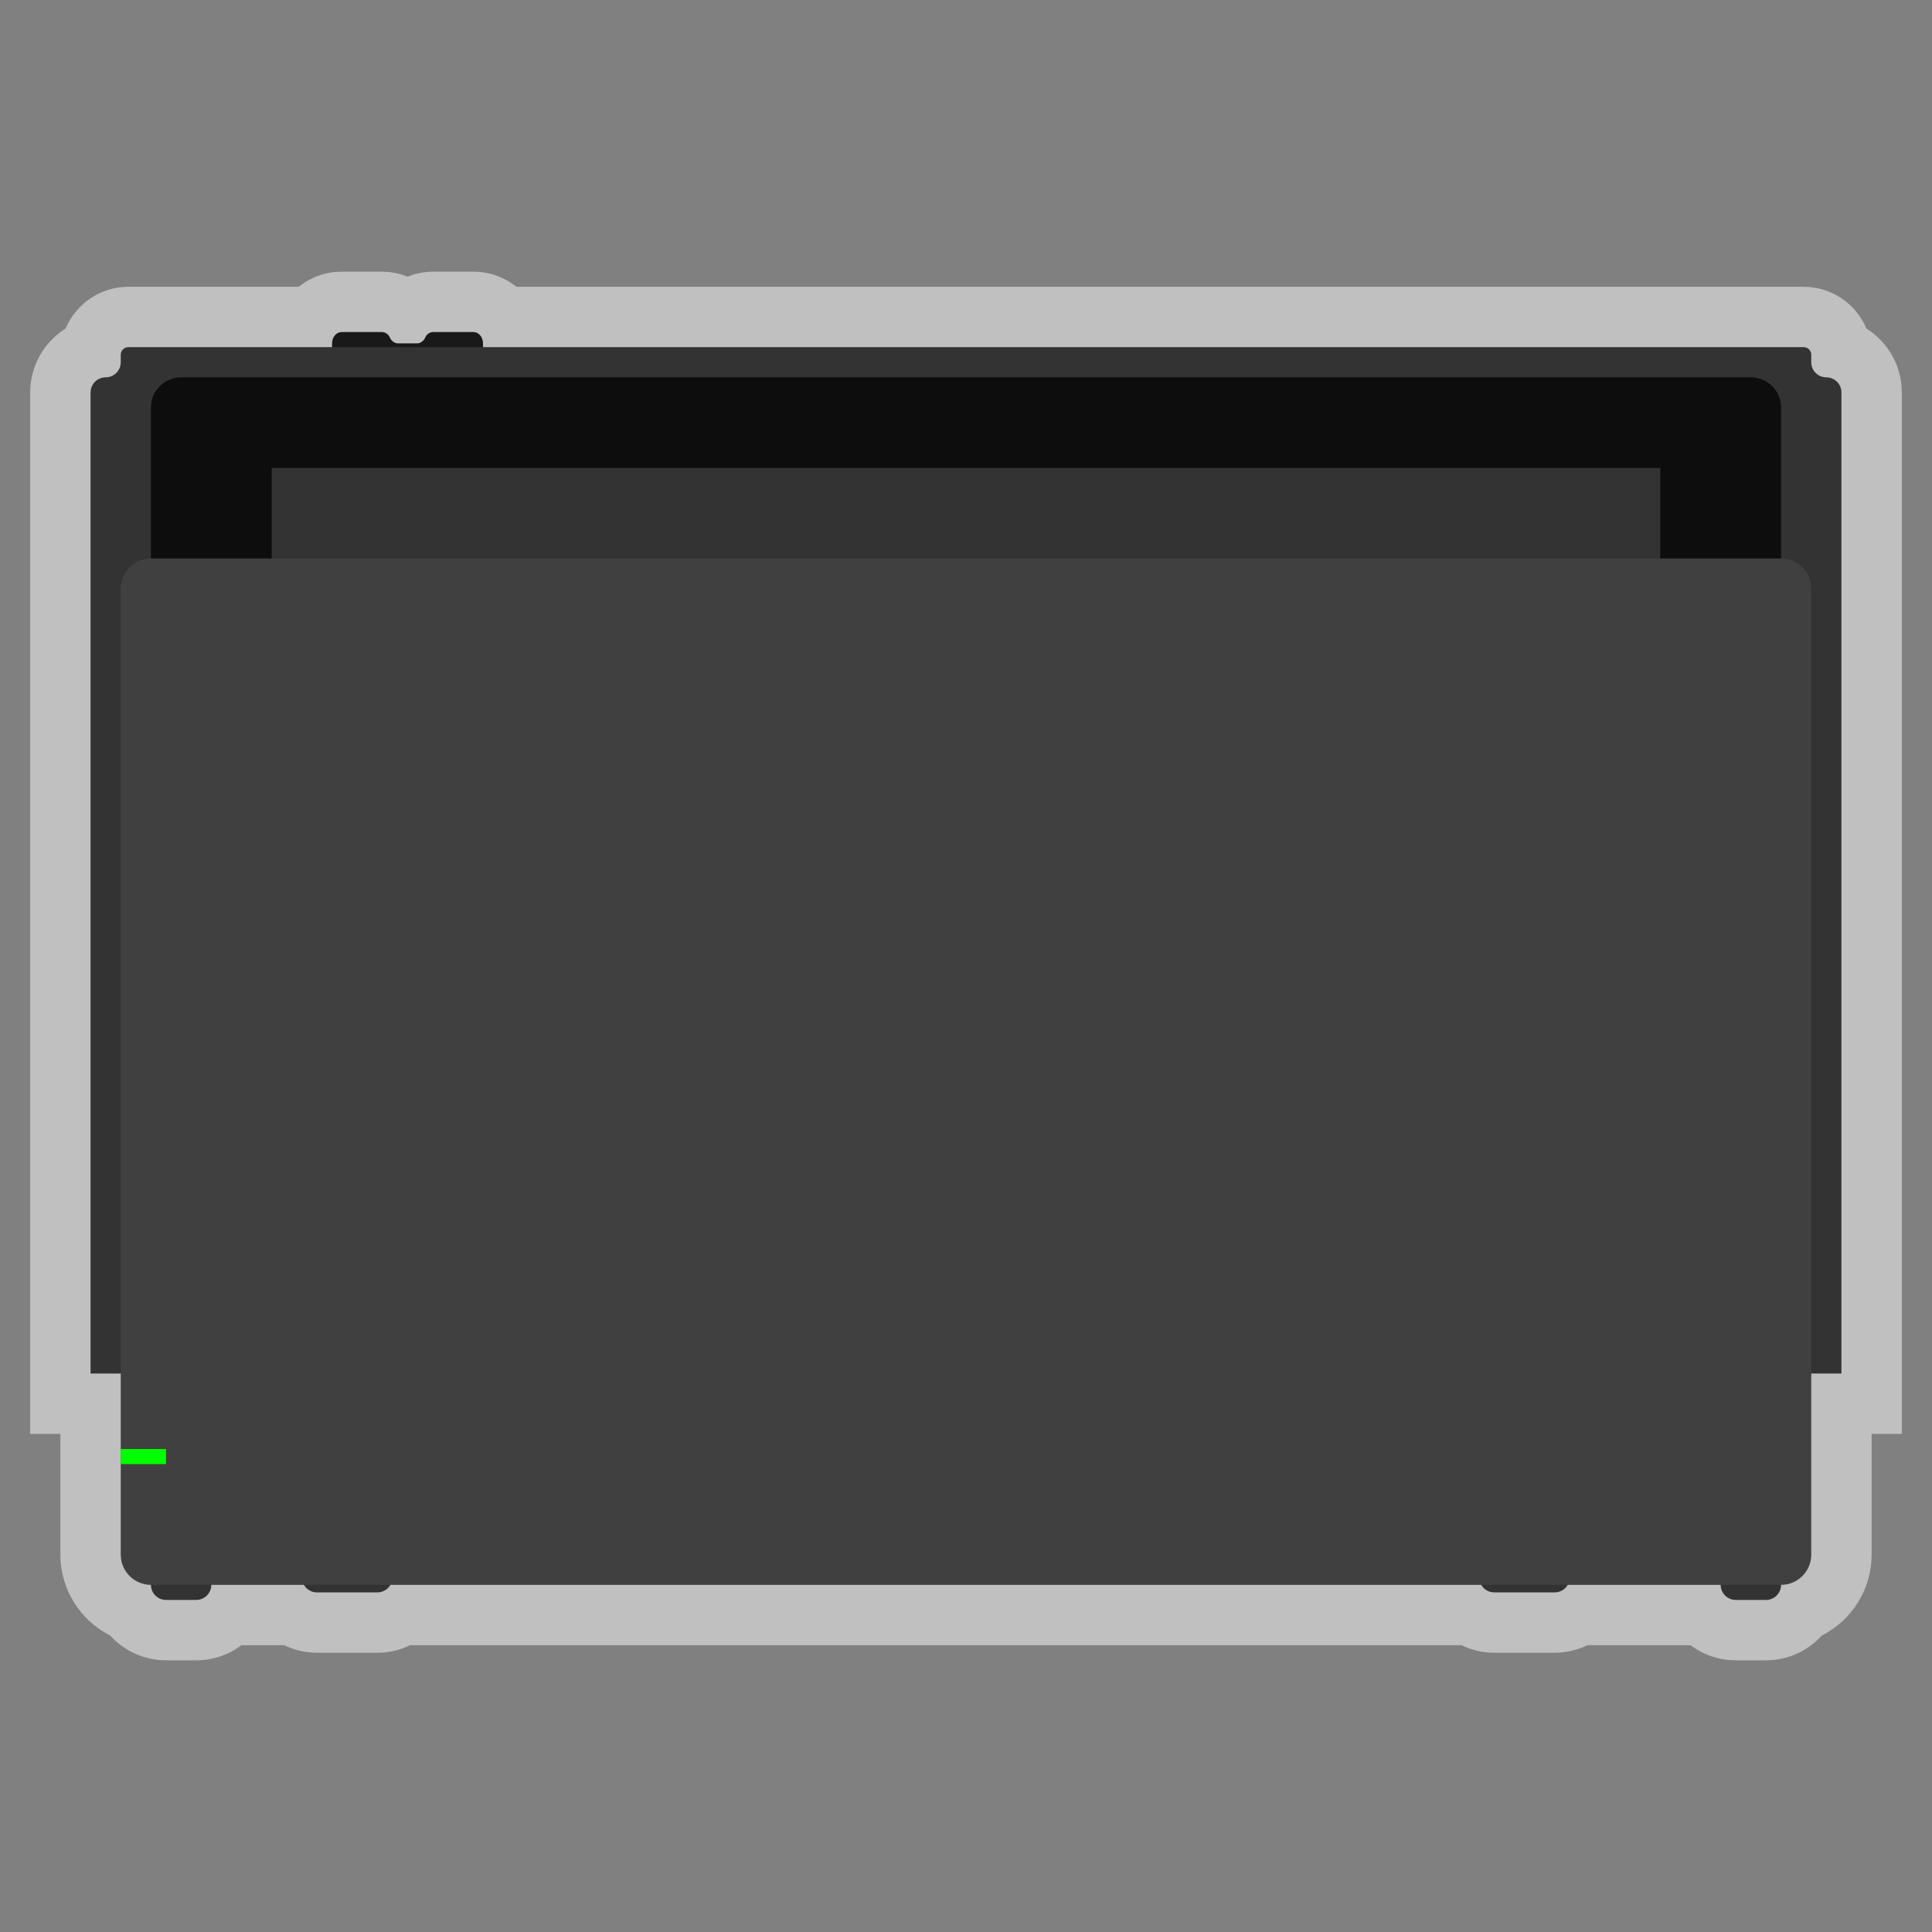<?xml version="1.0" encoding="UTF-8" standalone="no"?>
<svg
   xmlns:dc="http://purl.org/dc/elements/1.1/"
   xmlns:cc="http://creativecommons.org/ns#"
   xmlns:rdf="http://www.w3.org/1999/02/22-rdf-syntax-ns#"
   xmlns:svg="http://www.w3.org/2000/svg"
   xmlns="http://www.w3.org/2000/svg"
   viewBox="0 0 320 320"
   height="320"
   width="320"
   xml:space="preserve"
   version="1.1"
   id="svg2"><rect x="0" y="0" width="320" height="320" fill="#808080" stroke="none"/><defs
     id="defs6"><clipPath
       id="clipPath16"
       clipPathUnits="userSpaceOnUse"><path
         id="path18"
         d="M 0,256 256,256 256,0 0,0 0,256 Z" /></clipPath><clipPath
       id="clipPath24"
       clipPathUnits="userSpaceOnUse"><path
         id="path26"
         d="M 4,220 252,220 252,36 4,36 4,220 Z" /></clipPath></defs><g
     transform="matrix(1.25,0,0,-1.25,0,320)"
     id="g10"><g
       id="g12"><g
         clip-path="url(#clipPath16)"
         id="g14"><g
           id="g20"><g
             id="g22" /><g
             id="g28"><g
               style="opacity:0.5"
               id="g30"
               clip-path="url(#clipPath24)"><g
                 id="g32"
                 transform="translate(247.302,212.476)"><path
                   id="path34"
                   style="fill:#ffffff;fill-opacity:1;fill-rule:nonzero;stroke:none"
                   d="m 0,0 c -1.362,3.242 -4.57,5.524 -8.302,5.524 l -170.578,0 c -1.568,1.253 -3.536,2 -5.672,2 l -5.341,0 c -1.19,0 -2.344,-0.232 -3.409,-0.661 -1.064,0.429 -2.218,0.661 -3.409,0.661 l -5.341,0 c -2.135,0 -4.104,-0.747 -5.671,-2 l -22.579,0 c -3.731,0 -6.939,-2.282 -8.302,-5.524 -2.819,-1.771 -4.698,-4.908 -4.698,-8.476 l 0,-130 0,-8 4,0 0,-2 0,-2 0,-12 c 0,-4.673 2.685,-8.731 6.593,-10.711 1.831,-2.02 4.474,-3.289 7.407,-3.289 l 4,0 c 2.247,0 4.323,0.744 5.994,2 l 5.666,0 c 1.335,-0.647 2.816,-1 4.34,-1 l 8,0 c 1.524,0 3.005,0.353 4.34,1 l 139.32,0 c 1.335,-0.647 2.817,-1 4.34,-1 l 8,0 c 1.525,0 3.005,0.353 4.34,1 l 13.666,0 c 1.672,-1.256 3.748,-2 5.994,-2 l 4,0 c 2.934,0 5.576,1.269 7.407,3.289 3.909,1.98 6.593,6.038 6.593,10.711 l 0,16 4,0 0,8 0,130 C 4.698,-4.908 2.82,-1.771 0,0" /></g></g></g></g><g
           transform="translate(62.75,212)"
           id="g36"><path
             id="path38"
             style="fill:#191919;fill-opacity:1;fill-rule:nonzero;stroke:none"
             d="M 0,0 -5.341,0 C -5.769,0 -6.194,-0.244 -6.393,-0.697 -6.603,-1.175 -7.02,-1.5 -7.5,-1.5 l -2.5,0 c -0.48,0 -0.897,0.325 -1.107,0.803 C -11.306,-0.244 -11.731,0 -12.159,0 L -17.5,0 c -0.69,0 -1.25,-0.671 -1.25,-1.5 l 0,-3 c 0,-0.829 0.56,-1.5 1.25,-1.5 L 0,-6 c 0.69,0 1.25,0.671 1.25,1.5 l 0,3 C 1.25,-0.671 0.69,0 0,0" /></g><g
           transform="translate(240,208)"
           id="g40"><path
             id="path42"
             style="fill:#333333;fill-opacity:1;fill-rule:nonzero;stroke:none"
             d="m 0,0 0,1 c 0,0.552 -0.447,1 -1,1 l -222,0 c -0.552,0 -1,-0.448 -1,-1 l 0,-1 c 0,-1.104 -0.896,-2 -2,-2 -1.104,0 -2,-0.896 -2,-2 l 0,-130 232,0 0,130 c 0,1.104 -0.896,2 -2,2 -1.104,0 -2,0.896 -2,2" /></g><path
           id="path44"
           style="fill:#191919;fill-opacity:1;fill-rule:nonzero;stroke:none"
           d="m 224,78 -188,0 0,8 188,0 0,-8 z" /><g
           transform="translate(232,206)"
           id="g46"><path
             id="path48"
             style="fill:#0d0d0d;fill-opacity:1;fill-rule:nonzero;stroke:none"
             d="m 0,0 -208,0 c -2.209,0 -4,-1.791 -4,-4 l 0,-120 c 0,-2.209 1.791,-4 4,-4 l 12,0 0,2 c 0,1.104 0.896,2 2,2 l 8,0 c 1.104,0 2,-0.896 2,-2 l 0,-2 40,0 0,4 c 0,1.104 0.896,2 2,2 1.104,0 2,-0.896 2,-2 l 0,-4 116,0 0,2 c 0,1.104 0.896,2 2,2 l 8,0 c 1.104,0 2,-0.896 2,-2 l 0,-2 12,0 c 2.209,0 4,1.791 4,4 L 4,-4 C 4,-1.791 2.209,0 0,0" /></g><path
           id="path50"
           style="fill:#333333;fill-opacity:1;fill-rule:nonzero;stroke:none"
           d="m 220,90 -184,0 0,104 184,0 0,-104 z" /><g
           transform="translate(26,44)"
           id="g52"><path
             id="path54"
             style="fill:#333333;fill-opacity:1;fill-rule:nonzero;stroke:none"
             d="M 0,0 -4,0 C -5.104,0 -6,0.896 -6,2 L -6,4 2,4 2,2 C 2,0.896 1.104,0 0,0" /></g><g
           transform="translate(234,44)"
           id="g56"><path
             id="path58"
             style="fill:#333333;fill-opacity:1;fill-rule:nonzero;stroke:none"
             d="M 0,0 -4,0 C -5.104,0 -6,0.896 -6,2 L -6,4 2,4 2,2 C 2,0.896 1.104,0 0,0" /></g><g
           transform="translate(50,45)"
           id="g60"><path
             id="path62"
             style="fill:#333333;fill-opacity:1;fill-rule:nonzero;stroke:none"
             d="m 0,0 -8,0 c -1.104,0 -2,0.896 -2,2 L 2,2 C 2,0.896 1.104,0 0,0" /></g><g
           transform="translate(206,45)"
           id="g64"><path
             id="path66"
             style="fill:#333333;fill-opacity:1;fill-rule:nonzero;stroke:none"
             d="m 0,0 -8,0 c -1.104,0 -2,0.896 -2,2 L 2,2 C 2,0.896 1.104,0 0,0" /></g><g
           transform="translate(236,46)"
           id="g68"><path
             id="path70"
             style="fill:#404040;fill-opacity:1;fill-rule:nonzero;stroke:none"
             d="m 0,0 -216,0 c -2.209,0 -4,1.791 -4,4 l 0,128 c 0,2.209 1.791,4 4,4 l 216,0 c 2.209,0 4,-1.791 4,-4 L 4,4 C 4,1.791 2.209,0 0,0" /></g><path
           id="path72"
           style="fill:#00ff00;fill-opacity:1;fill-rule:nonzero;stroke:none"
           d="m 22,62 -6,0 0,2 6,0 0,-2 z" /></g></g></g></svg>